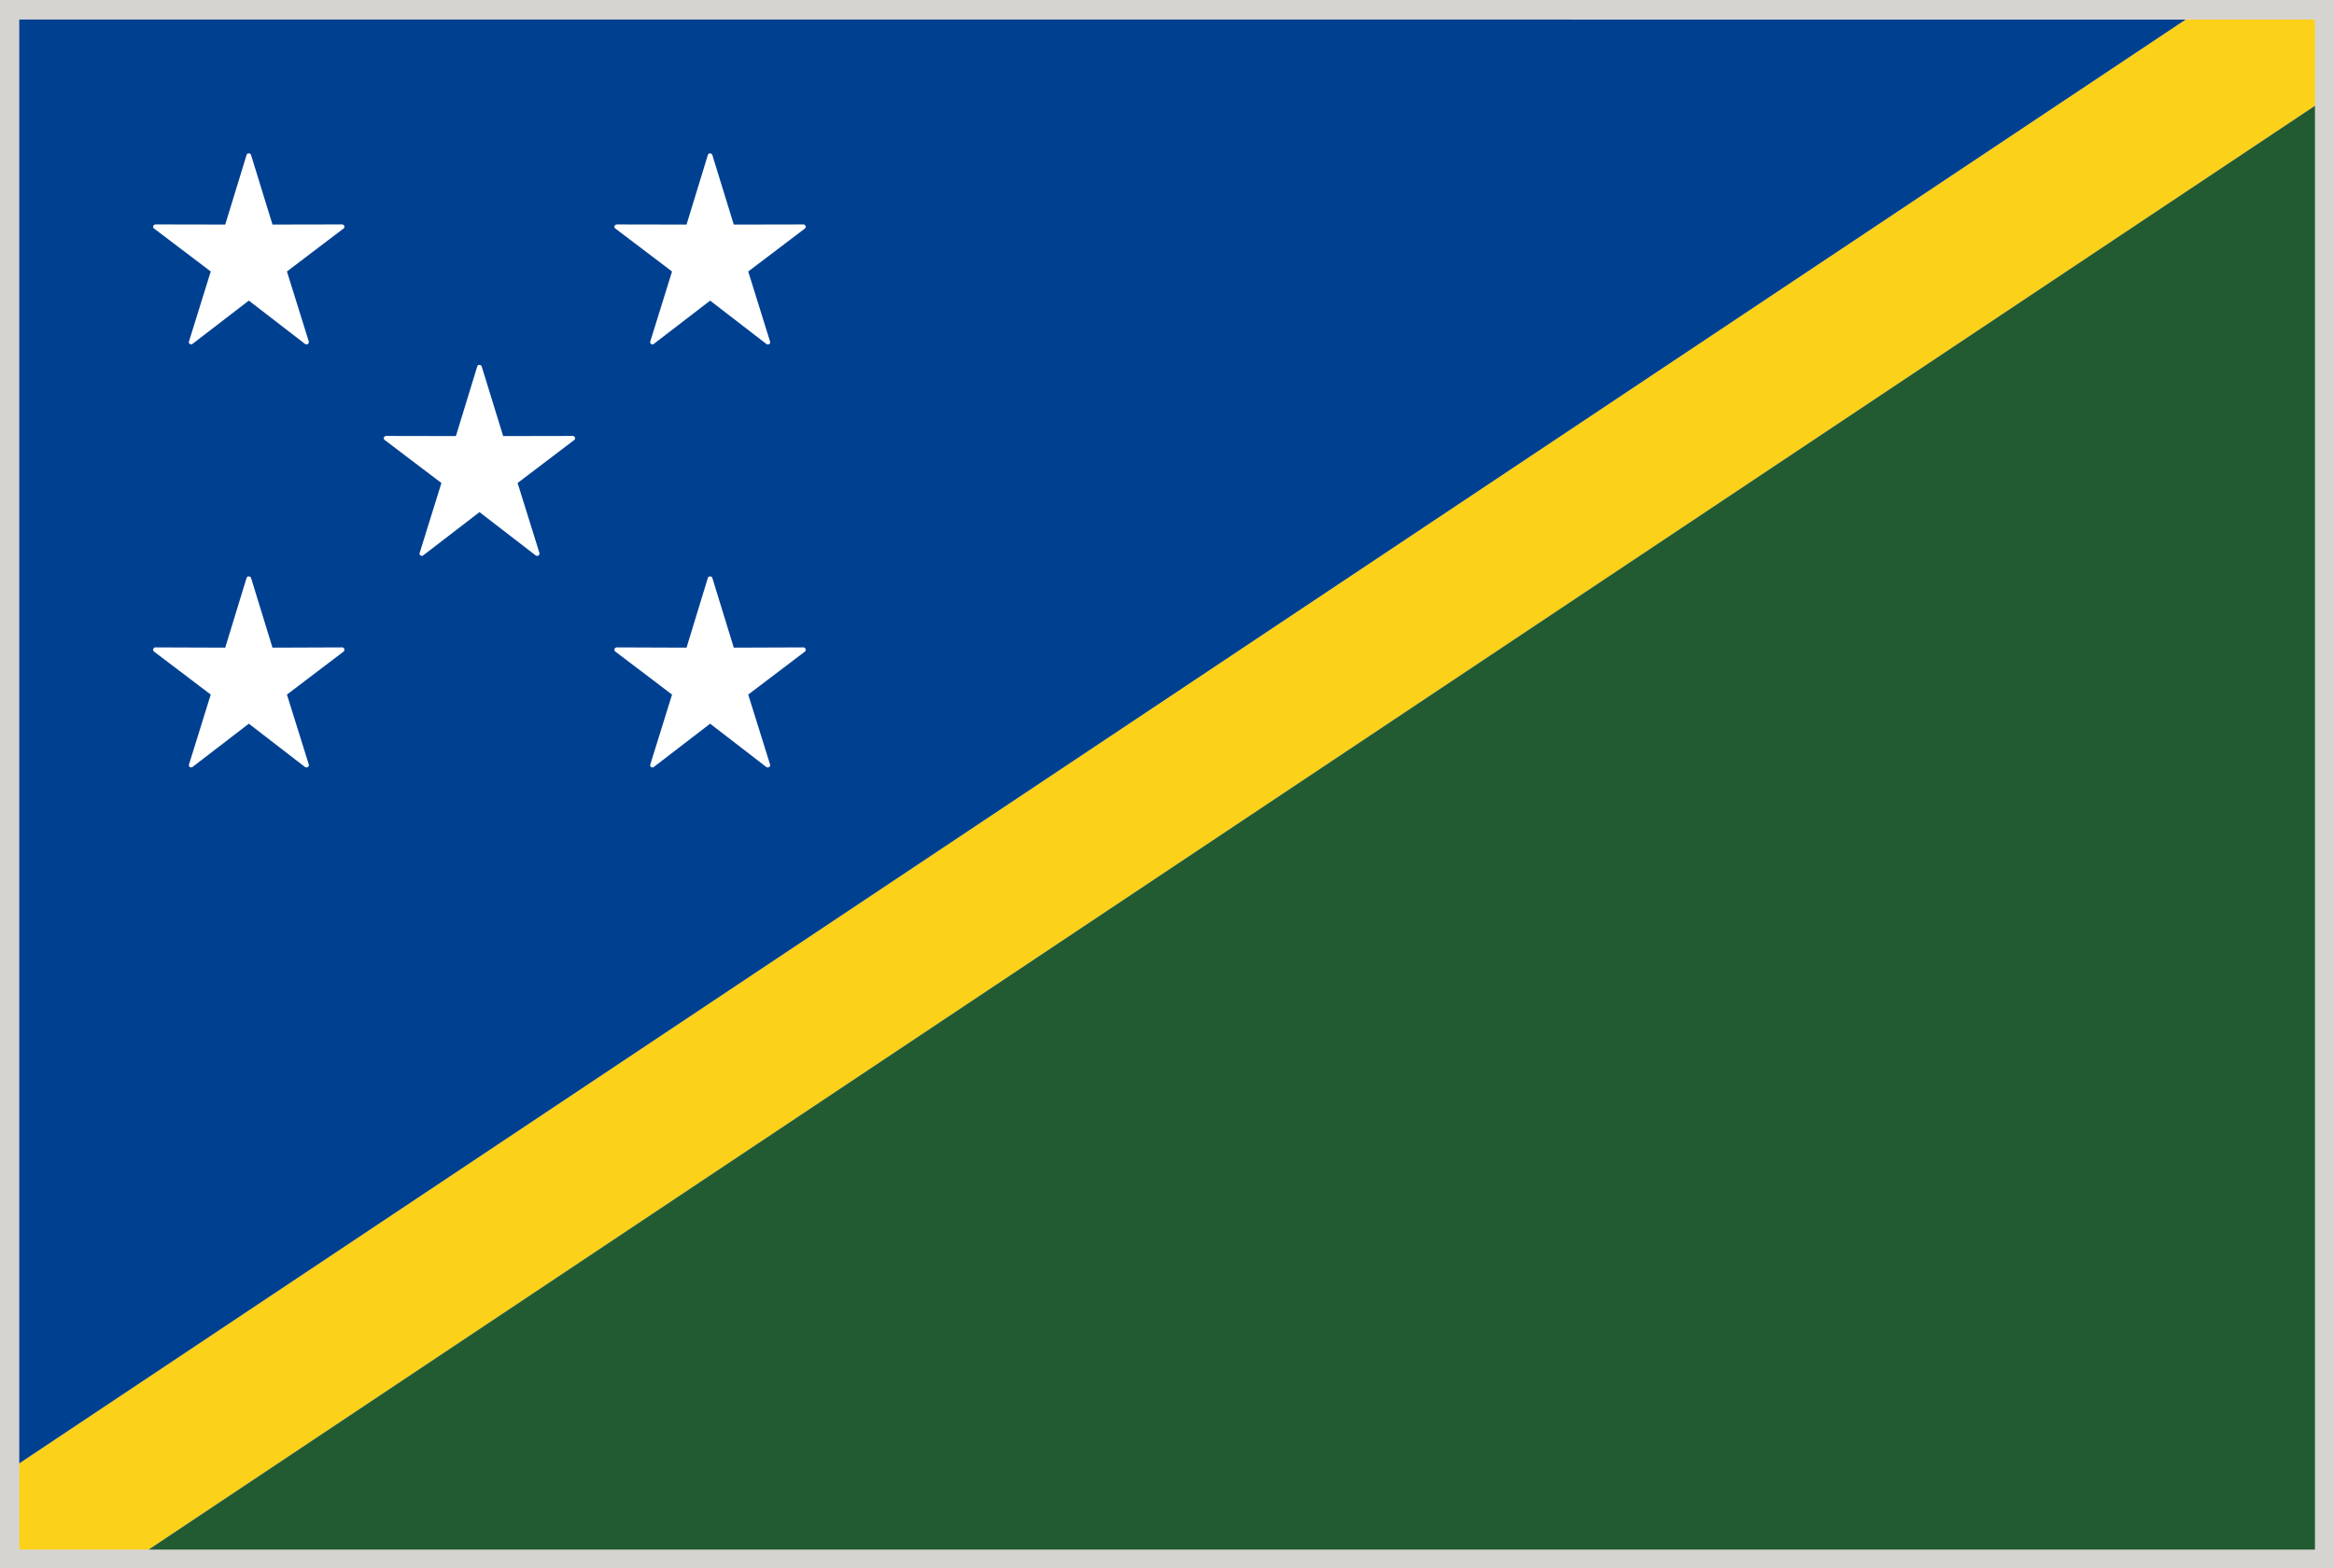 <svg xmlns="http://www.w3.org/2000/svg" viewBox="2.83 48.38 277.8 186.72"><rect x="2.83" y="48.38" width="277.8" height="186.72" fill="#808080" stroke="none"/><path fill="#D6D4D1" d="M2.833 48.375H280.63v186.716H2.833z"/><path fill="#FCD11A" d="M5.124 222.594v10.268h15.399l257.84-171.889V50.705h-15.399z"/><path fill="#004091" d="M262.964 50.712l-257.84-.007v171.897z"/><path fill="#225A32" d="M20.523 232.87h257.84V60.98z"/><g fill="#FFF"><path d="M39.311 89.377h.008c.157 0 .267-.11.267-.267a.382.382 0 00-.031-.157l-2.573-8.252 6.738-5.115a.247.247 0 00.086-.298.272.272 0 00-.251-.188l-8.292.016-2.557-8.299c-.079-.235-.463-.235-.526 0l-2.542 8.299-8.307-.016c-.118 0-.212.094-.267.188-.024.126 0 .235.102.298l6.746 5.115-2.589 8.331a.248.248 0 00.11.298c.031.031.11.047.157.047a.21.21 0 00.142-.047l6.715-5.162 6.691 5.162a.35.35 0 00.173.047zM94.214 89.394h.016c.157 0 .267-.11.267-.282a.471.471 0 00-.039-.157l-2.572-8.252 6.746-5.115c.078-.063.133-.172.078-.298a.272.272 0 00-.251-.188l-8.292.016-2.557-8.299c-.078-.235-.463-.235-.525 0l-2.542 8.299-8.308-.016c-.118 0-.22.094-.267.188-.023.126 0 .235.103.298l6.747 5.115-2.589 8.331c-.039.125.008.251.11.298a.26.26 0 00.157.063c.055 0 .11-.031.142-.063l6.715-5.162 6.691 5.162a.42.42 0 00.17.062zM94.214 139.748h.016c.157 0 .267-.11.267-.282a.471.471 0 00-.039-.157l-2.572-8.236 6.746-5.115c.078-.079.133-.188.078-.314a.272.272 0 00-.251-.188l-8.292.031-2.557-8.315c-.078-.22-.463-.22-.525 0l-2.542 8.315-8.308-.031c-.118 0-.22.094-.267.188-.023.126 0 .235.103.314l6.747 5.115-2.589 8.331a.254.254 0 00.11.298c.031.031.102.047.157.047a.21.21 0 00.142-.047l6.715-5.162 6.691 5.162a.395.395 0 00.17.046zM66.766 114.559h.008c.157 0 .267-.11.267-.267a.382.382 0 00-.031-.157l-2.573-8.252 6.738-5.115c.086-.063.134-.172.086-.298a.272.272 0 00-.251-.188l-8.292.016-2.557-8.299c-.079-.235-.463-.235-.526 0l-2.542 8.299-8.307-.016c-.118 0-.212.094-.267.188-.023.126 0 .235.102.298l6.747 5.115-2.589 8.331a.248.248 0 00.11.298c.031.031.11.047.157.047a.207.207 0 00.141-.047l6.715-5.162 6.691 5.162c.048.03.126.047.173.047zM39.311 139.748h.008c.157 0 .267-.11.267-.282a.438.438 0 00-.031-.157l-2.573-8.236 6.738-5.115c.086-.079.133-.188.086-.314a.272.272 0 00-.251-.188l-8.292.031-2.557-8.315c-.079-.22-.463-.22-.526 0l-2.542 8.315-8.307-.031c-.118 0-.212.094-.267.188-.024.126 0 .235.102.314l6.746 5.115-2.589 8.331a.254.254 0 00.11.298c.031.016.11.047.157.047.055 0 .11-.031.142-.047l6.715-5.162 6.691 5.162c.047.013.125.046.173.046z"/></g></svg>